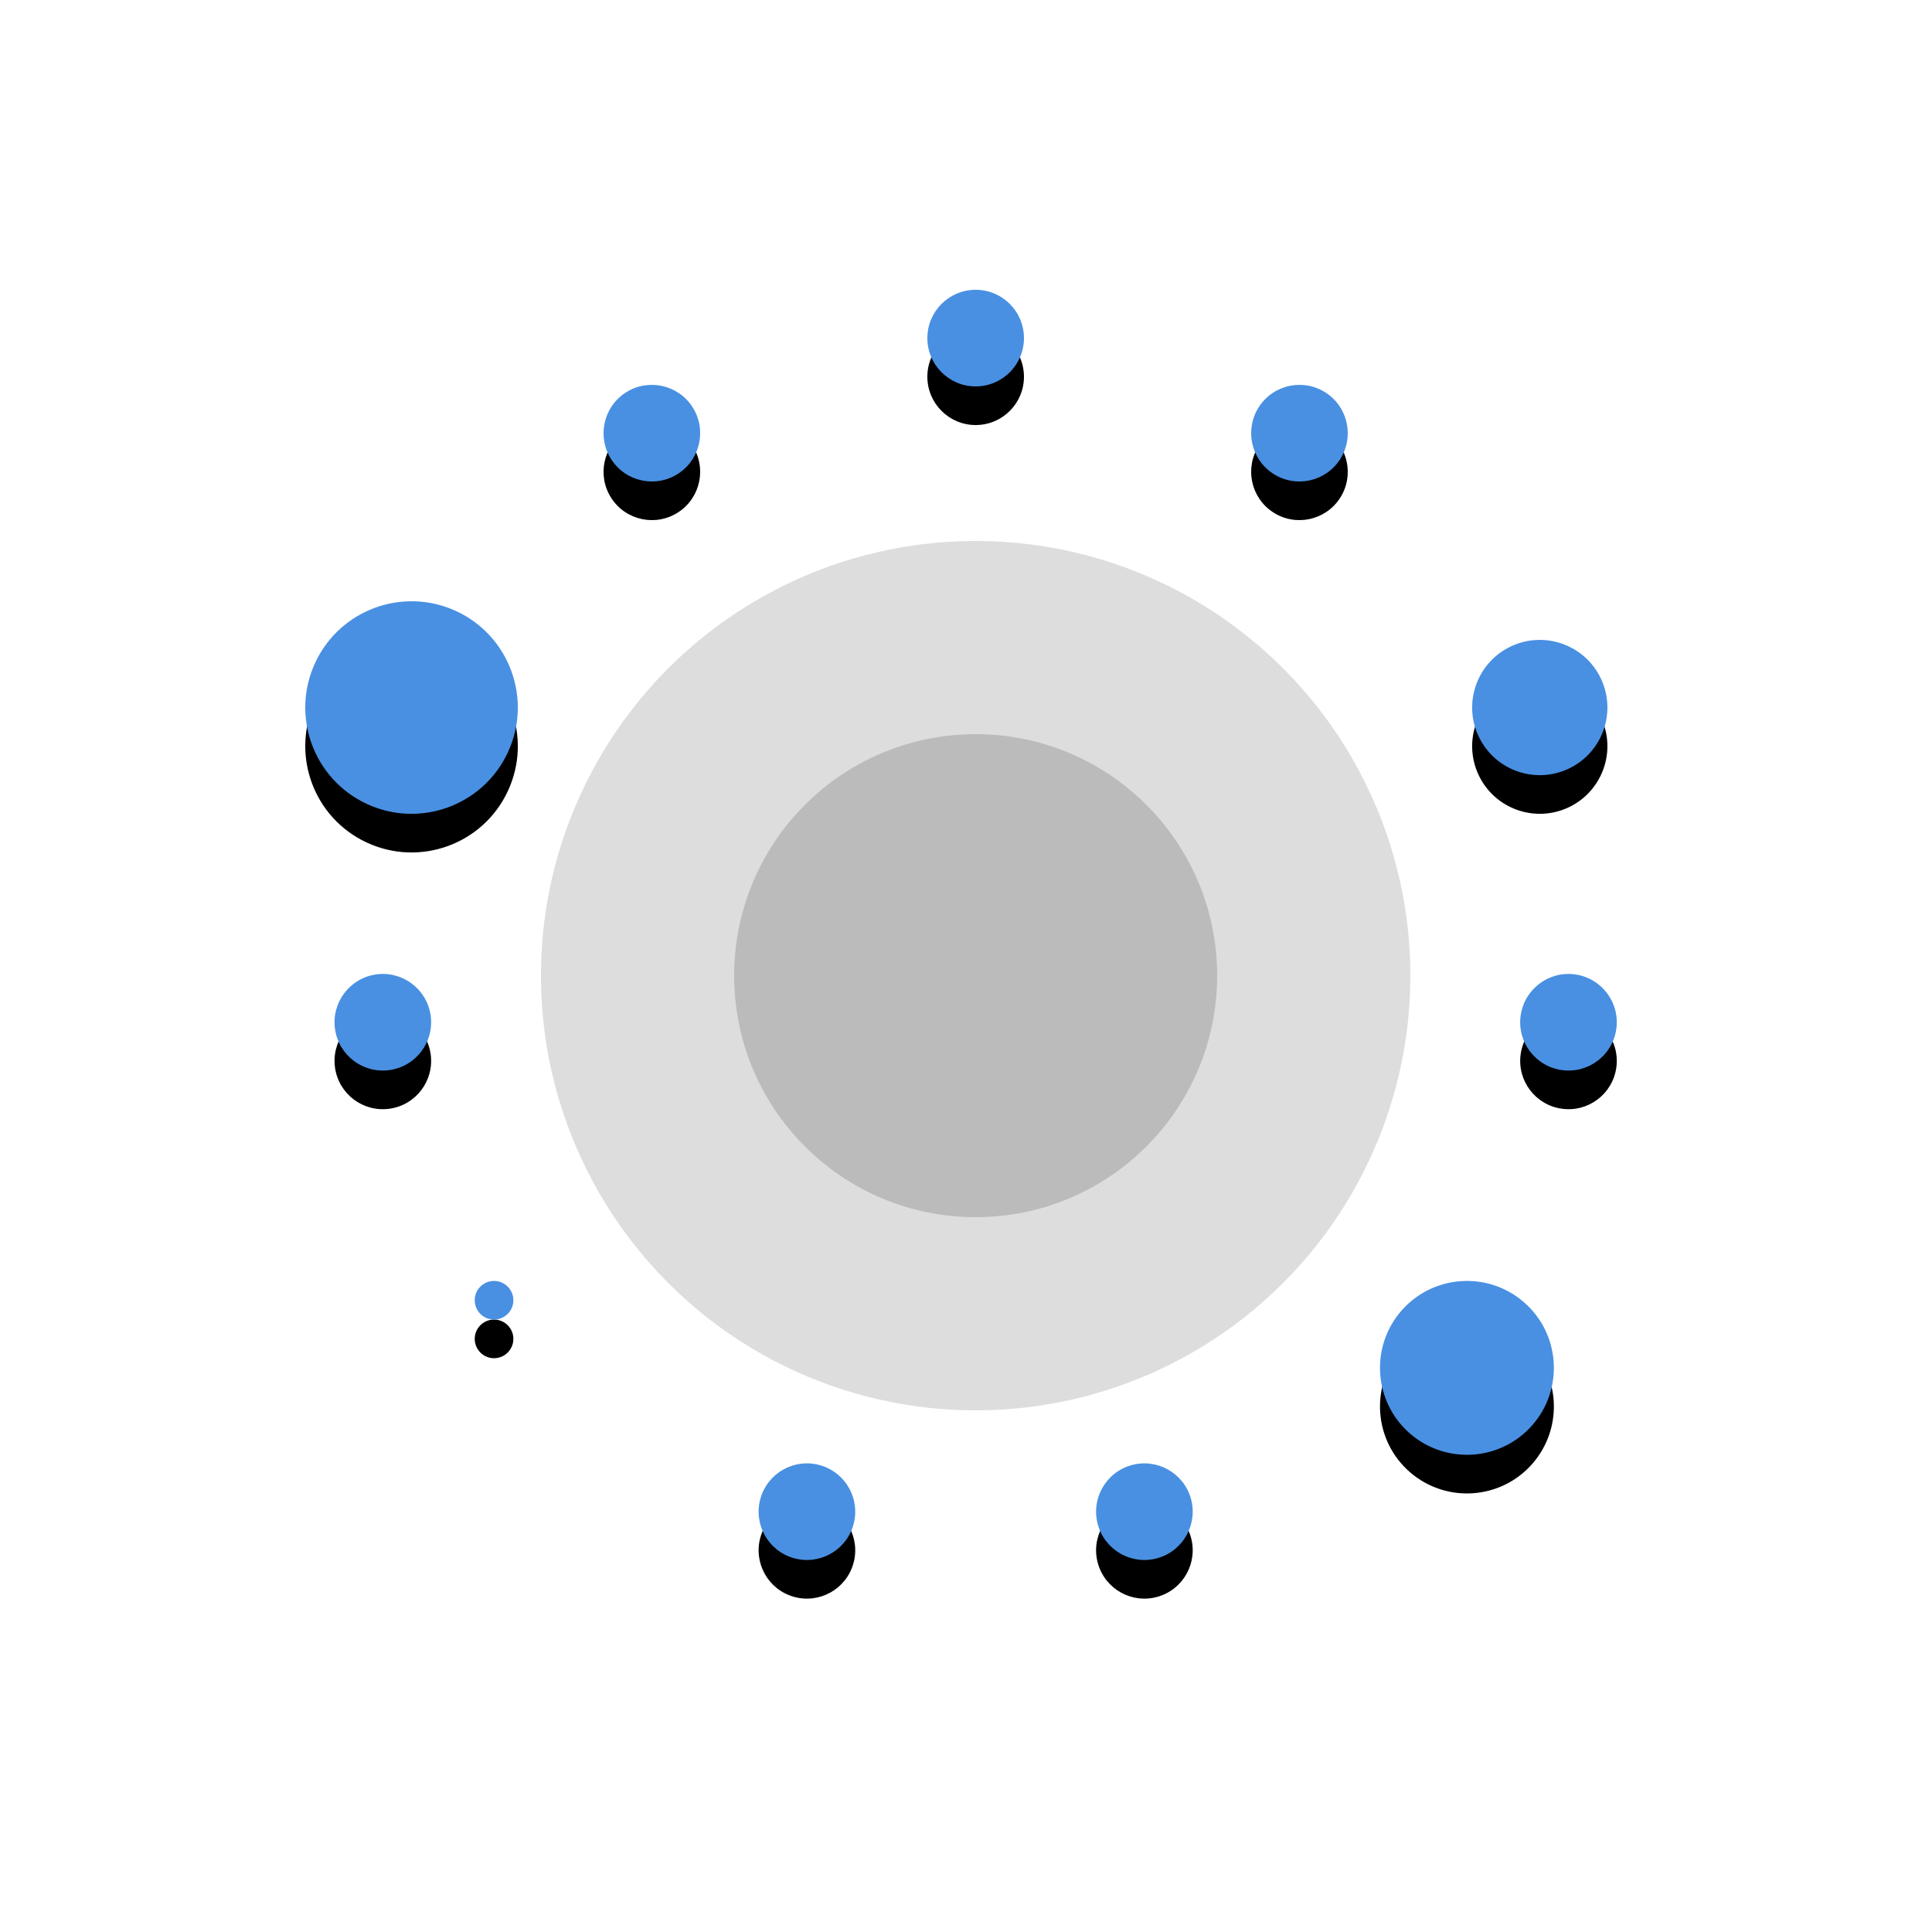 <?xml version="1.0" encoding="UTF-8"?>
<svg width="100px" height="100px" viewBox="0 0 100 100" version="1.1" xmlns="http://www.w3.org/2000/svg" xmlns:xlink="http://www.w3.org/1999/xlink">
    <!-- Generator: Sketch 43.2 (39069) - http://www.bohemiancoding.com/sketch -->
    <title>Artboard</title>
    <desc>Created with Sketch.</desc>
    <defs>
        <path d="M50.5,20 C49.119,20 48,18.881 48,17.5 C48,16.119 49.119,15 50.5,15 C51.881,15 53,16.119 53,17.5 C53,18.881 51.881,20 50.5,20 Z M65.898,24.518 C64.74,23.766 64.411,22.218 65.163,21.06 C65.915,19.902 67.464,19.572 68.621,20.324 C69.779,21.076 70.109,22.625 69.357,23.783 C68.605,24.941 67.056,25.27 65.898,24.518 Z M76.527,38.101 C75.71,36.349 76.468,34.267 78.219,33.45 C79.971,32.633 82.054,33.391 82.871,35.143 C83.688,36.895 82.93,38.977 81.178,39.794 C79.426,40.611 77.343,39.853 76.527,38.101 Z M78.709,52.564 C78.901,51.197 80.165,50.244 81.532,50.436 C82.9,50.628 83.852,51.892 83.66,53.26 C83.468,54.627 82.204,55.58 80.837,55.387 C79.469,55.195 78.517,53.931 78.709,52.564 Z M72.532,67.848 C74.163,65.973 77.005,65.774 78.881,67.404 C80.756,69.035 80.955,71.877 79.324,73.753 C77.694,75.629 74.852,75.827 72.976,74.197 C71.1,72.566 70.902,69.724 72.532,67.848 Z M58.545,75.841 C59.872,75.461 61.256,76.228 61.637,77.555 C62.017,78.882 61.25,80.267 59.923,80.647 C58.596,81.028 57.211,80.261 56.831,78.933 C56.45,77.606 57.217,76.222 58.545,75.841 Z M42.455,75.841 C43.783,76.222 44.55,77.606 44.169,78.933 C43.789,80.261 42.404,81.028 41.077,80.647 C39.75,80.267 38.983,78.882 39.363,77.555 C39.744,76.228 41.128,75.461 42.455,75.841 Z M26.326,66.645 C26.689,67.061 26.645,67.693 26.228,68.055 C25.811,68.418 25.179,68.374 24.817,67.957 C24.455,67.54 24.499,66.908 24.916,66.546 C25.333,66.184 25.964,66.228 26.326,66.645 Z M22.291,52.564 C22.483,53.931 21.531,55.195 20.163,55.387 C18.796,55.58 17.532,54.627 17.34,53.26 C17.148,51.892 18.1,50.628 19.468,50.436 C20.835,50.244 22.099,51.197 22.291,52.564 Z M26.286,38.947 C25.002,41.7 21.73,42.891 18.977,41.607 C16.224,40.323 15.033,37.051 16.317,34.298 C17.6,31.545 20.873,30.354 23.626,31.637 C26.379,32.921 27.57,36.194 26.286,38.947 Z M35.102,24.518 C33.944,25.27 32.395,24.941 31.643,23.783 C30.891,22.625 31.221,21.076 32.379,20.324 C33.536,19.572 35.085,19.902 35.837,21.06 C36.589,22.218 36.26,23.766 35.102,24.518 Z" id="path-1"></path>
        <filter x="-10.3%" y="-7.6%" width="120.6%" height="121.3%" filterUnits="objectBoundingBox" id="filter-2">
            <feOffset dx="0" dy="2" in="SourceAlpha" result="shadowOffsetOuter1"></feOffset>
            <feGaussianBlur stdDeviation="2" in="shadowOffsetOuter1" result="shadowBlurOuter1"></feGaussianBlur>
            <feColorMatrix values="0 0 0 0 0.29   0 0 0 0 0.565   0 0 0 0 0.886  0 0 0 0.5 0" type="matrix" in="shadowBlurOuter1"></feColorMatrix>
        </filter>
    </defs>
    <g id="Page-1" stroke="none" stroke-width="1" fill="none" fill-rule="evenodd">
        <g id="Artboard">
            <circle id="Oval" fill="#DDDDDD" cx="50.5" cy="50.5" r="22.5"></circle>
            <g id="Oval-2">
                <use fill="black" fill-opacity="1" filter="url(#filter-2)" xlink:href="#path-1"></use>
                <use fill="#4990E2" fill-rule="evenodd" xlink:href="#path-1"></use>
            </g>
            <circle id="Oval-Copy" fill="#BBBBBB" cx="50.5" cy="50.5" r="12.5"></circle>
        </g>
    </g>
</svg>